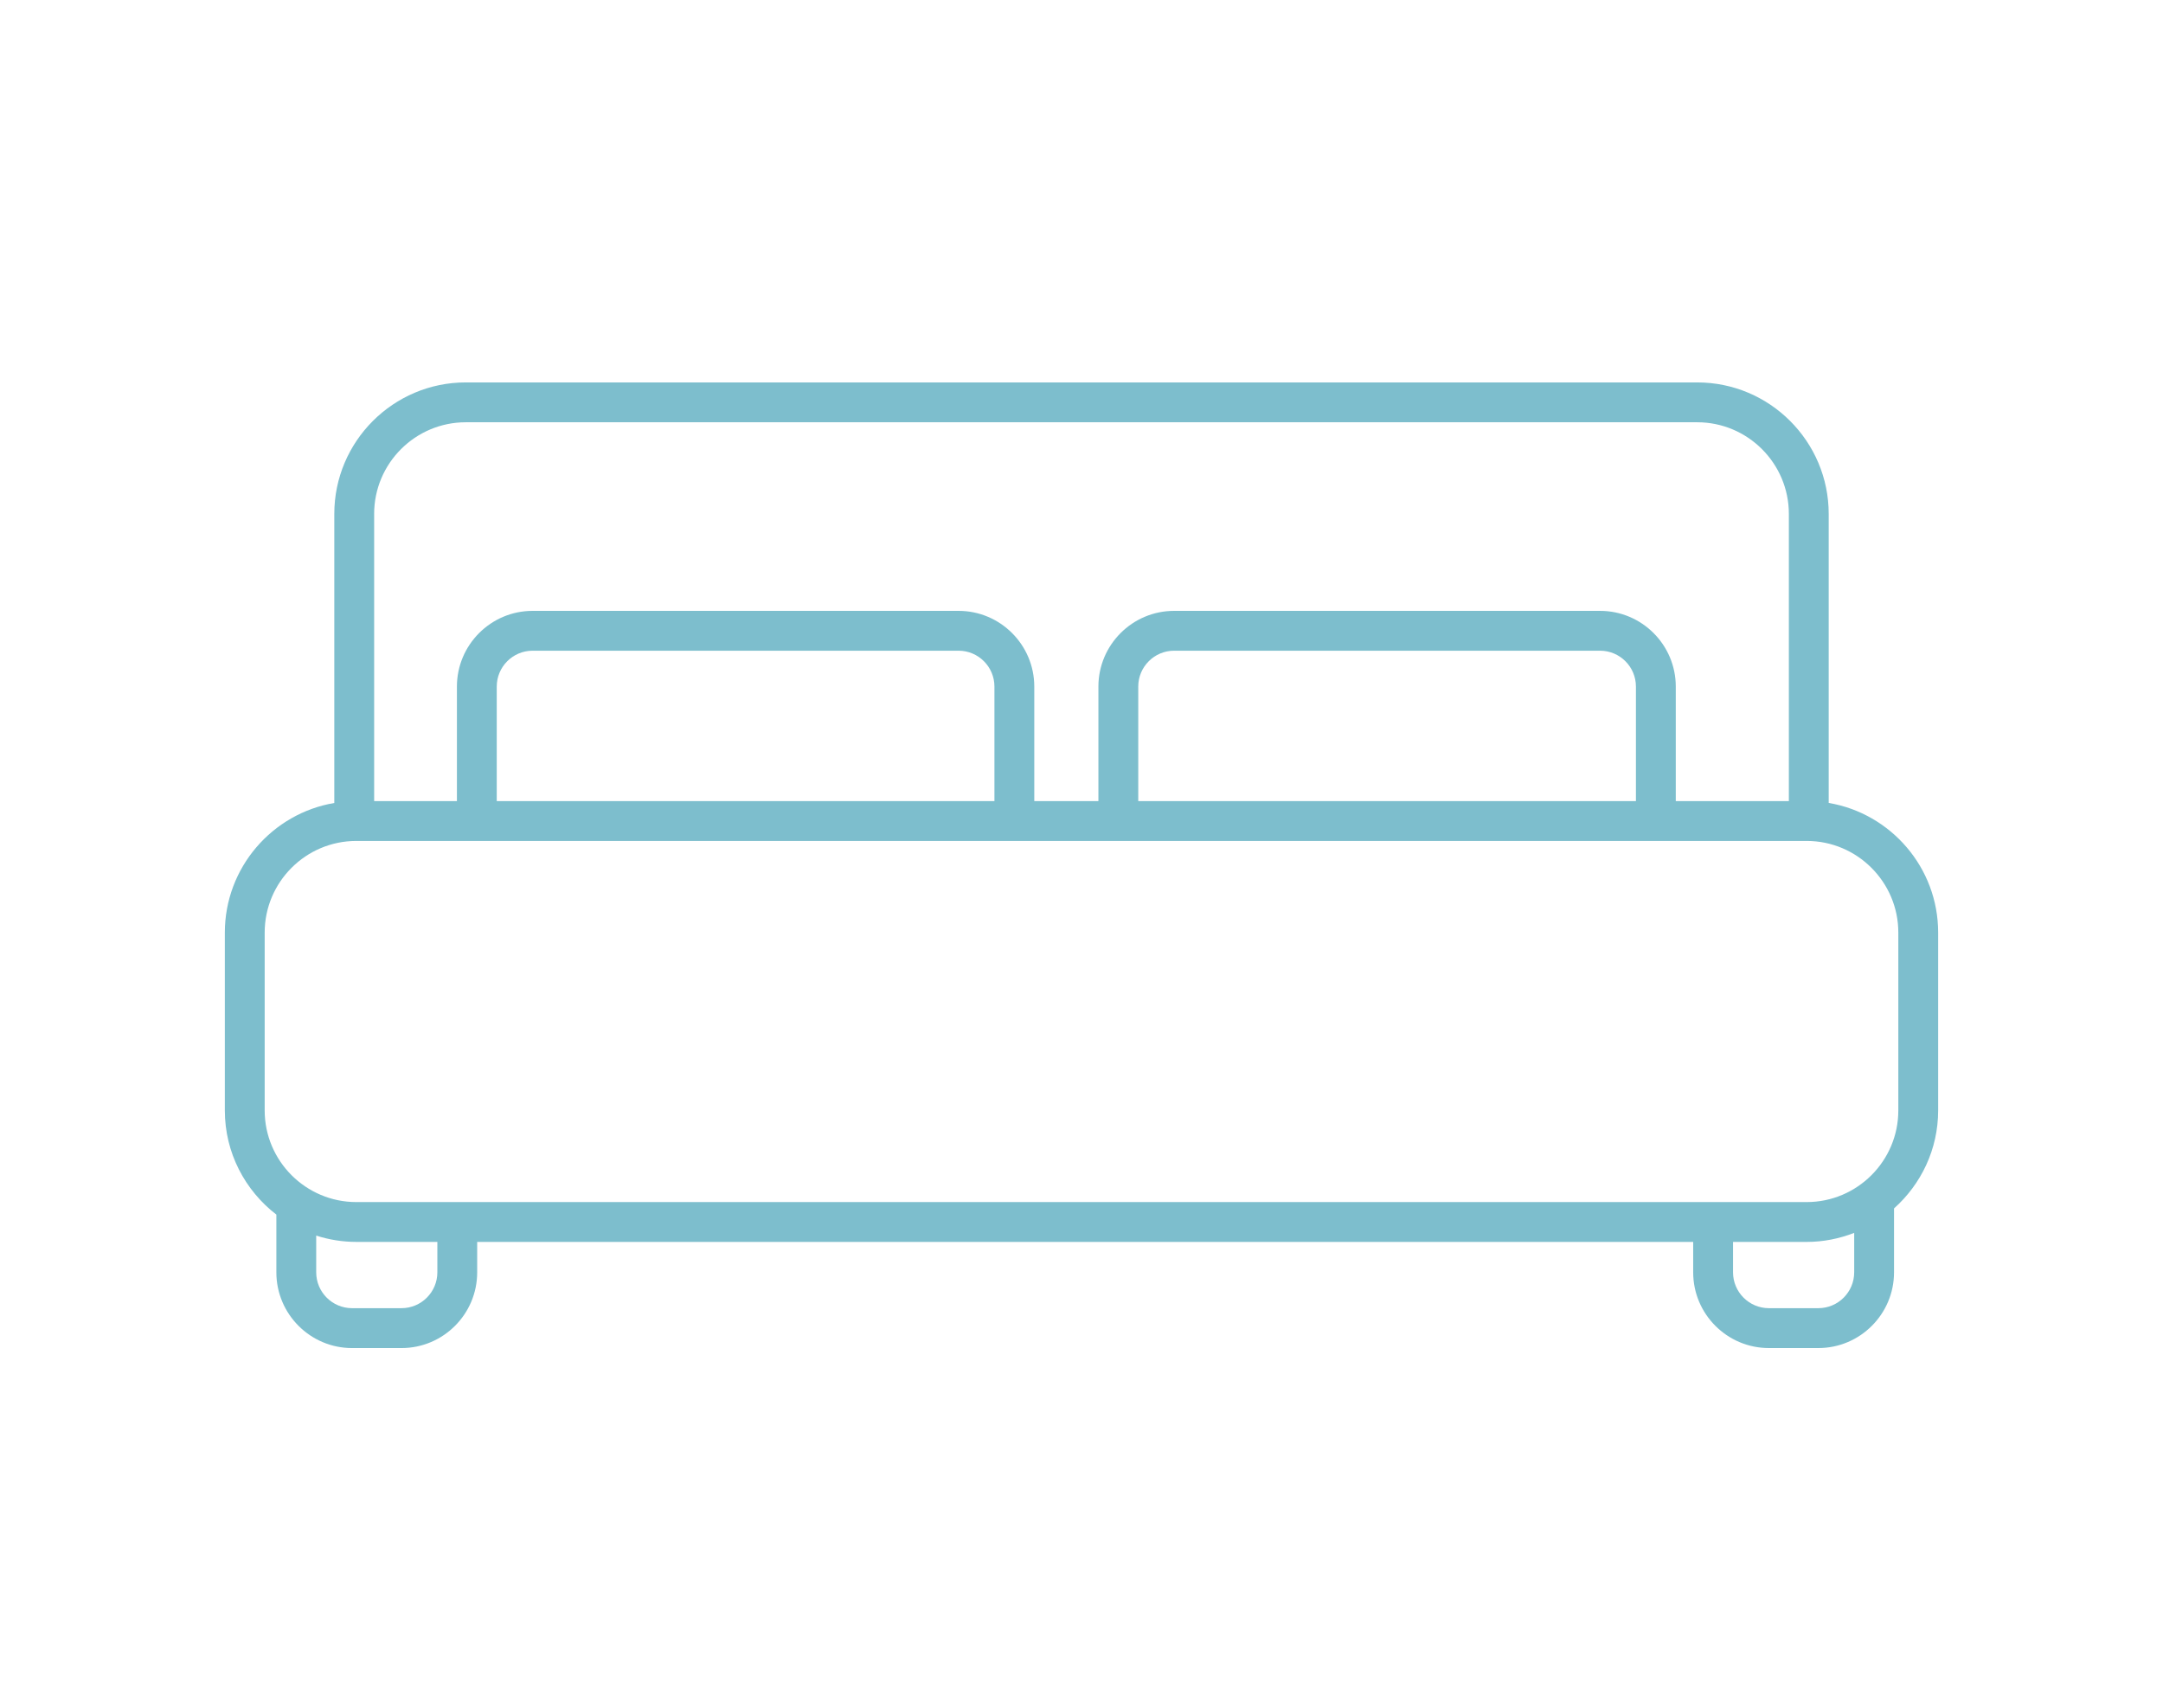 <svg xmlns="http://www.w3.org/2000/svg" viewBox="0 0 190 150"><path fill="#7DBECD" d="M160.635 70.53V45.14c0-6.368-5.182-11.55-11.55-11.55H40.915c-6.368 0-11.55 5.182-11.55 11.55V70.53c-5.45.923-9.615 5.678-9.615 11.388v15.62c0 3.724 1.78 7.033 4.526 9.147v5.074c0 3.666 2.983 6.65 6.65 6.65h4.34c3.668 0 6.65-2.984 6.65-6.65v-2.673h106.815v2.672c0 3.666 2.983 6.65 6.65 6.65h4.342c3.667 0 6.65-2.984 6.65-6.65v-5.615c2.372-2.117 3.876-5.186 3.876-8.608v-15.62c.002-5.71-4.162-10.465-9.613-11.388zM32.865 45.14c0-4.438 3.61-8.05 8.05-8.05h108.17c4.438 0 8.05 3.61 8.05 8.05v25.226h-9.933v-10.06c0-3.666-2.983-6.65-6.65-6.65h-37.417c-3.667 0-6.65 2.984-6.65 6.65v10.06h-5.633v-10.06c0-3.666-2.983-6.65-6.65-6.65H46.786c-3.667 0-6.65 2.984-6.65 6.65v10.06h-7.27V45.142zm110.837 25.225H99.985v-10.06c0-1.736 1.413-3.15 3.15-3.15h37.416c1.738 0 3.15 1.414 3.15 3.15v10.06zm-56.35 0H43.635v-10.06c0-1.736 1.413-3.15 3.15-3.15h37.417c1.736 0 3.15 1.414 3.15 3.15v10.06zm-48.934 41.39c0 1.738-1.413 3.15-3.15 3.15h-4.342c-1.736 0-3.15-1.412-3.15-3.15v-3.225c1.113.357 2.295.554 3.524.554h7.118v2.672zm124.456 0c0 1.738-1.413 3.15-3.15 3.15h-4.342c-1.736 0-3.15-1.412-3.15-3.15v-2.67h6.47c1.472 0 2.876-.29 4.173-.794v3.465zm3.876-14.22c0 4.437-3.61 8.05-8.05 8.05H31.3c-4.438 0-8.05-3.612-8.05-8.05v-15.62c0-4.438 3.61-8.05 8.05-8.05h127.4c4.438 0 8.05 3.61 8.05 8.05v15.62z"/></svg>